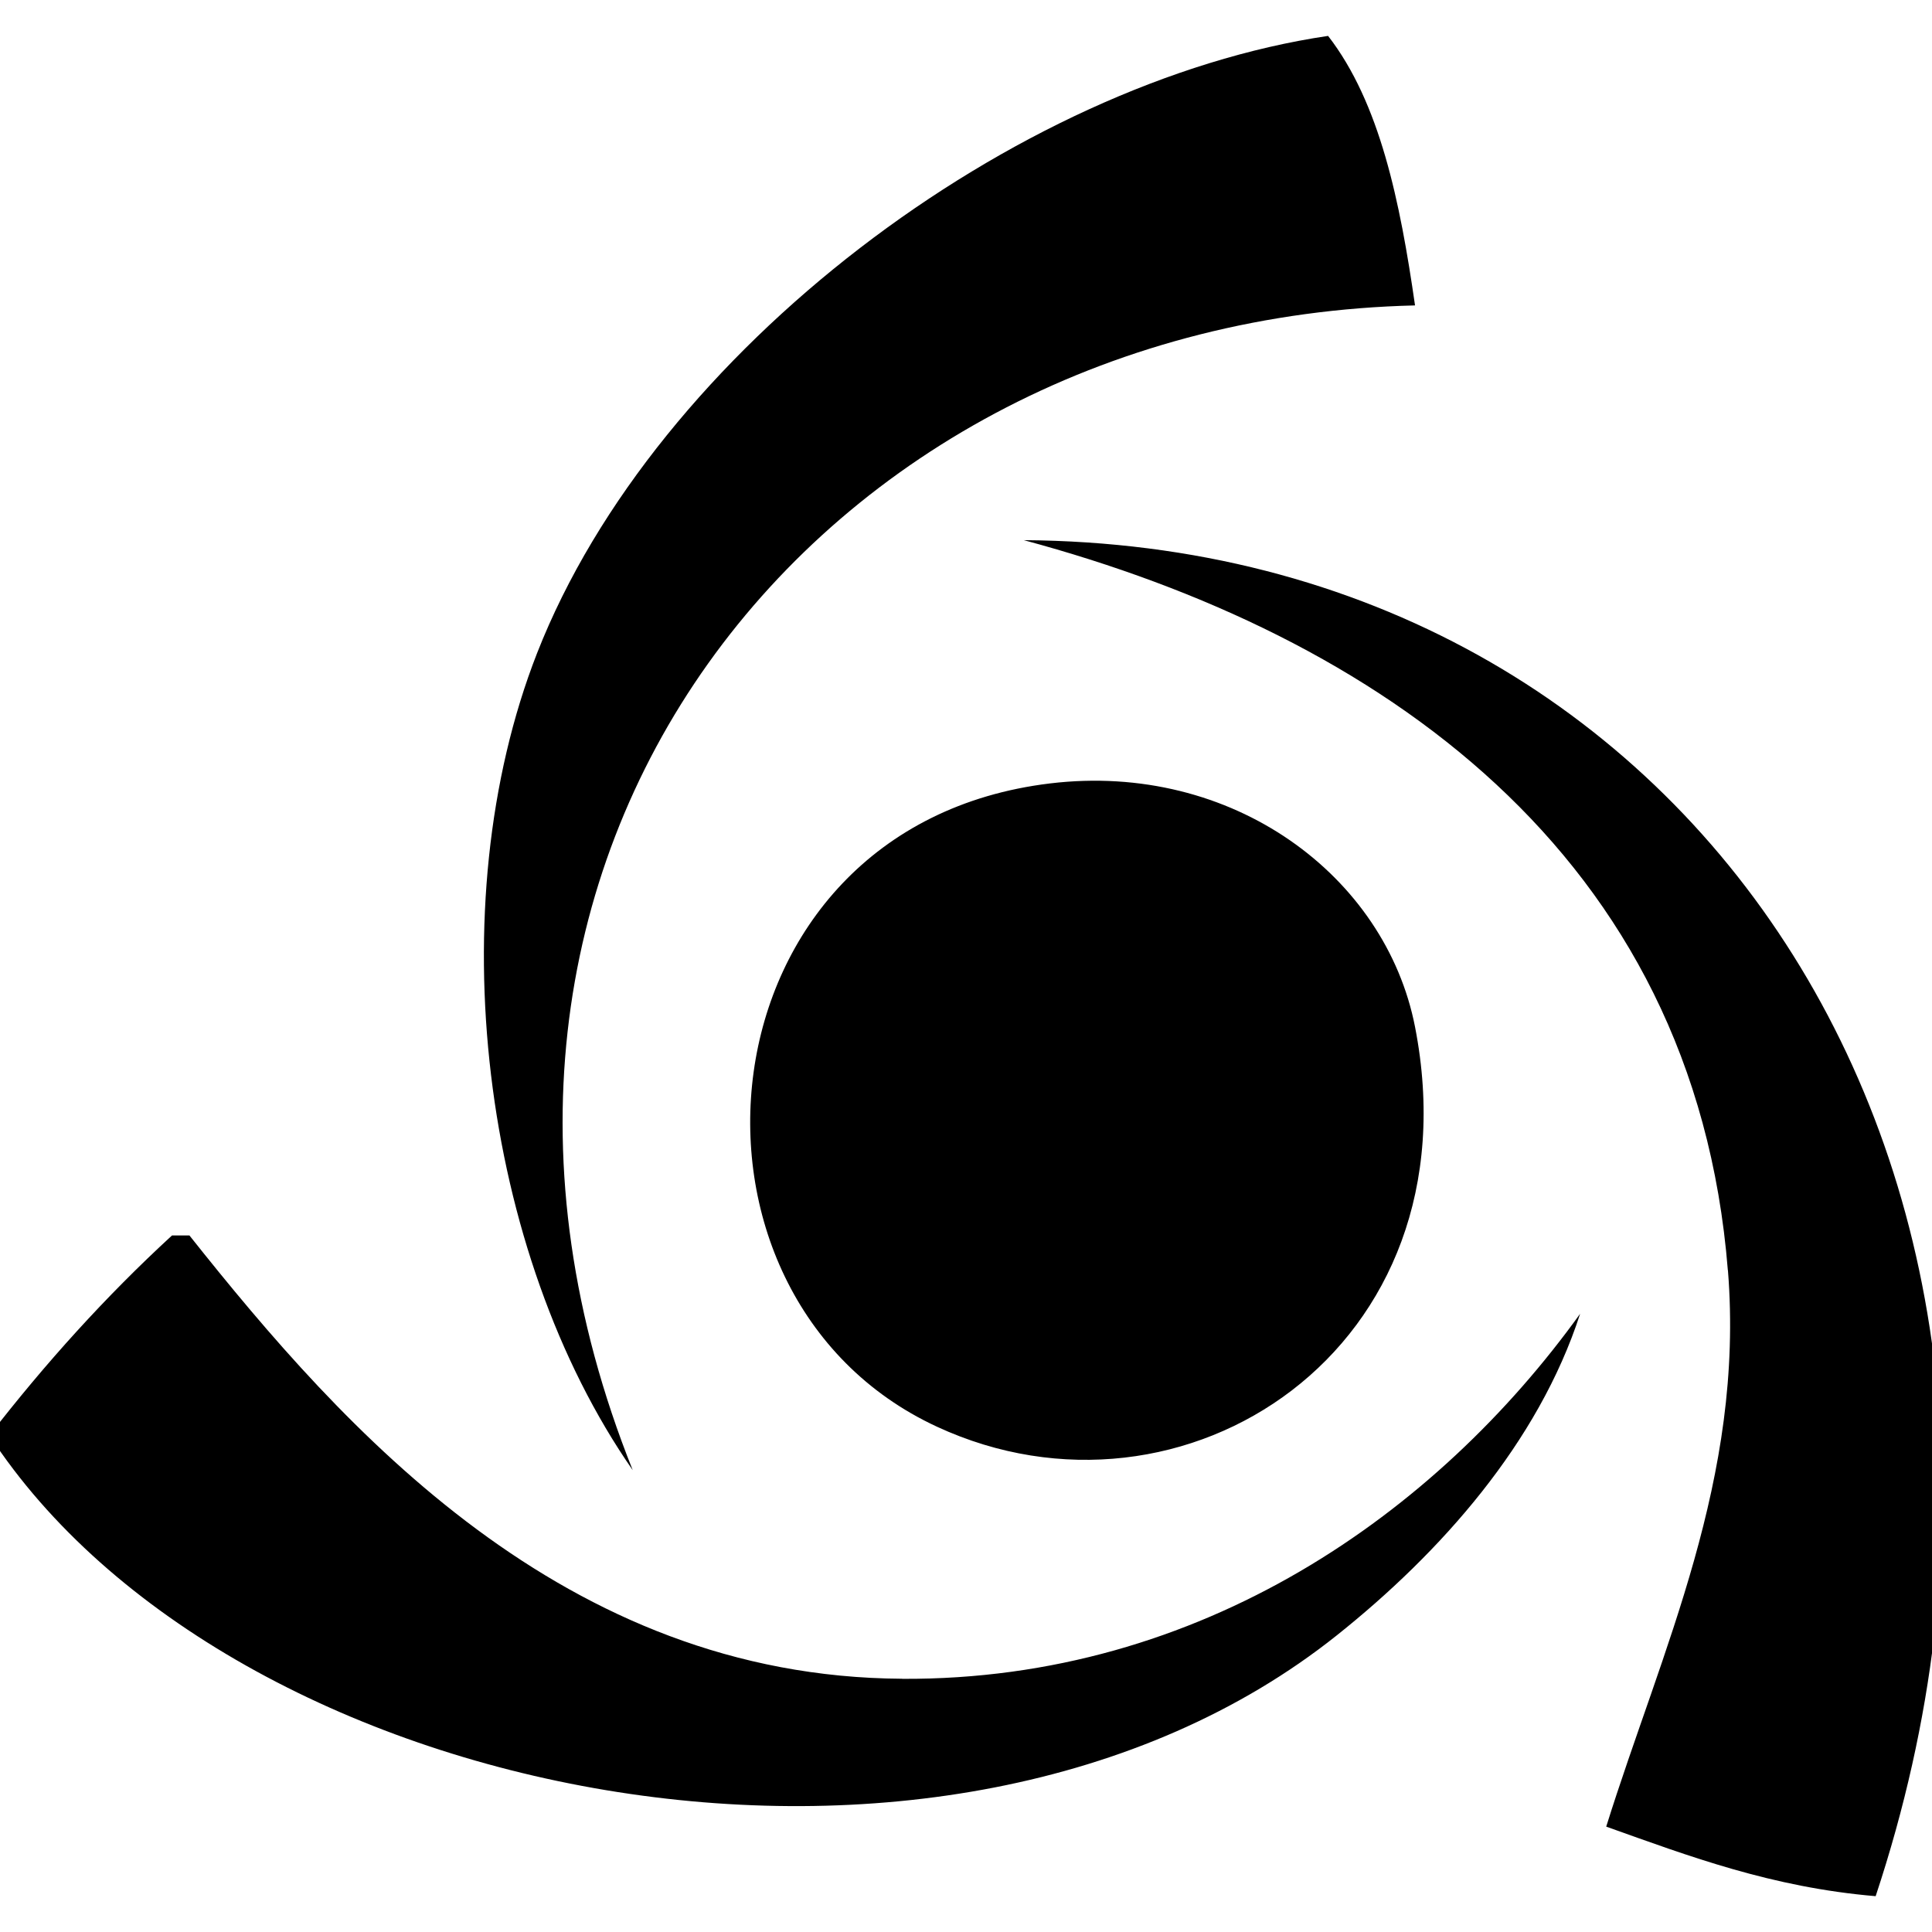 <?xml version="1.0" encoding="UTF-8" standalone="no"?>
<!-- Generator: Adobe Illustrator 15.1.0, SVG Export Plug-In . SVG Version: 6.00 Build 0)  -->

<svg
   xmlns:dc="http://purl.org/dc/elements/1.1/"
   xmlns:cc="http://creativecommons.org/ns#"
   xmlns:rdf="http://www.w3.org/1999/02/22-rdf-syntax-ns#"
   xmlns:svg="http://www.w3.org/2000/svg"
   xmlns="http://www.w3.org/2000/svg"
   xmlns:sodipodi="http://sodipodi.sourceforge.net/DTD/sodipodi-0.dtd"
   xmlns:inkscape="http://www.inkscape.org/namespaces/inkscape"
   version="1.1"
   id="Layer_1"
   x="0px"
   y="0px"
   width="24"
   height="24"
   viewBox="0 0 24 24"
   enable-background="new 0 0 500 500"
   xml:space="preserve"
   inkscape:version="0.48.5 r10040"
   sodipodi:docname="kosar.svg"><defs
     id="defs3267" /><sodipodi:namedview
     pagecolor="#ffffff"
     bordercolor="#666666"
     borderopacity="1"
     objecttolerance="10"
     gridtolerance="10"
     guidetolerance="10"
     inkscape:pageopacity="0"
     inkscape:pageshadow="2"
     inkscape:window-width="657"
     inkscape:window-height="480"
     id="namedview3265"
     showgrid="false"
     inkscape:zoom="3.776"
     inkscape:cx="22.724864"
     inkscape:cy="15.892506"
     inkscape:window-x="0"
     inkscape:window-y="27"
     inkscape:window-maximized="0"
     inkscape:current-layer="Layer_1" /><path
     clip-rule="evenodd"
     d="M 17.578,3.794 C 10.163,3.972 4.814,10.657 7.86,18.263 5.98,15.561 5.442,11.254 6.672,8.113 8.148,4.345 12.616,1.019 16.498,0.446 17.142,1.278 17.392,2.503 17.578,3.794 z m 3.887,11.986 c 0.207,2.591 -0.823,4.709 -1.512,6.911 1.035,0.369 2.053,0.754 3.347,0.864 2.908,-8.764 -2.112,-16.787 -10.582,-16.845 4.4,1.183 8.332,3.881 8.746,9.07 z M 11.207,20.854 c -4.204,-0.023 -6.934,-3.09 -8.854,-5.507 -0.072,0 -0.144,0 -0.216,0 -0.825,0.758 -1.576,1.591 -2.268,2.484 2.976,4.565 11.873,6.36 16.737,2.484 1.287,-1.026 2.503,-2.389 3.023,-3.995 -1.779,2.472 -4.703,4.555 -8.422,4.535 z m 0.432,-3.131 c 3.06,1.417 6.72,-0.967 5.939,-4.967 C 17.212,10.881 15.311,9.459 13.043,9.732 8.621,10.266 8.117,16.092 11.639,17.723 z"
     id="path3263"
     inkscape:connector-curvature="0"
     style="fill-rule:evenodd" /></svg>